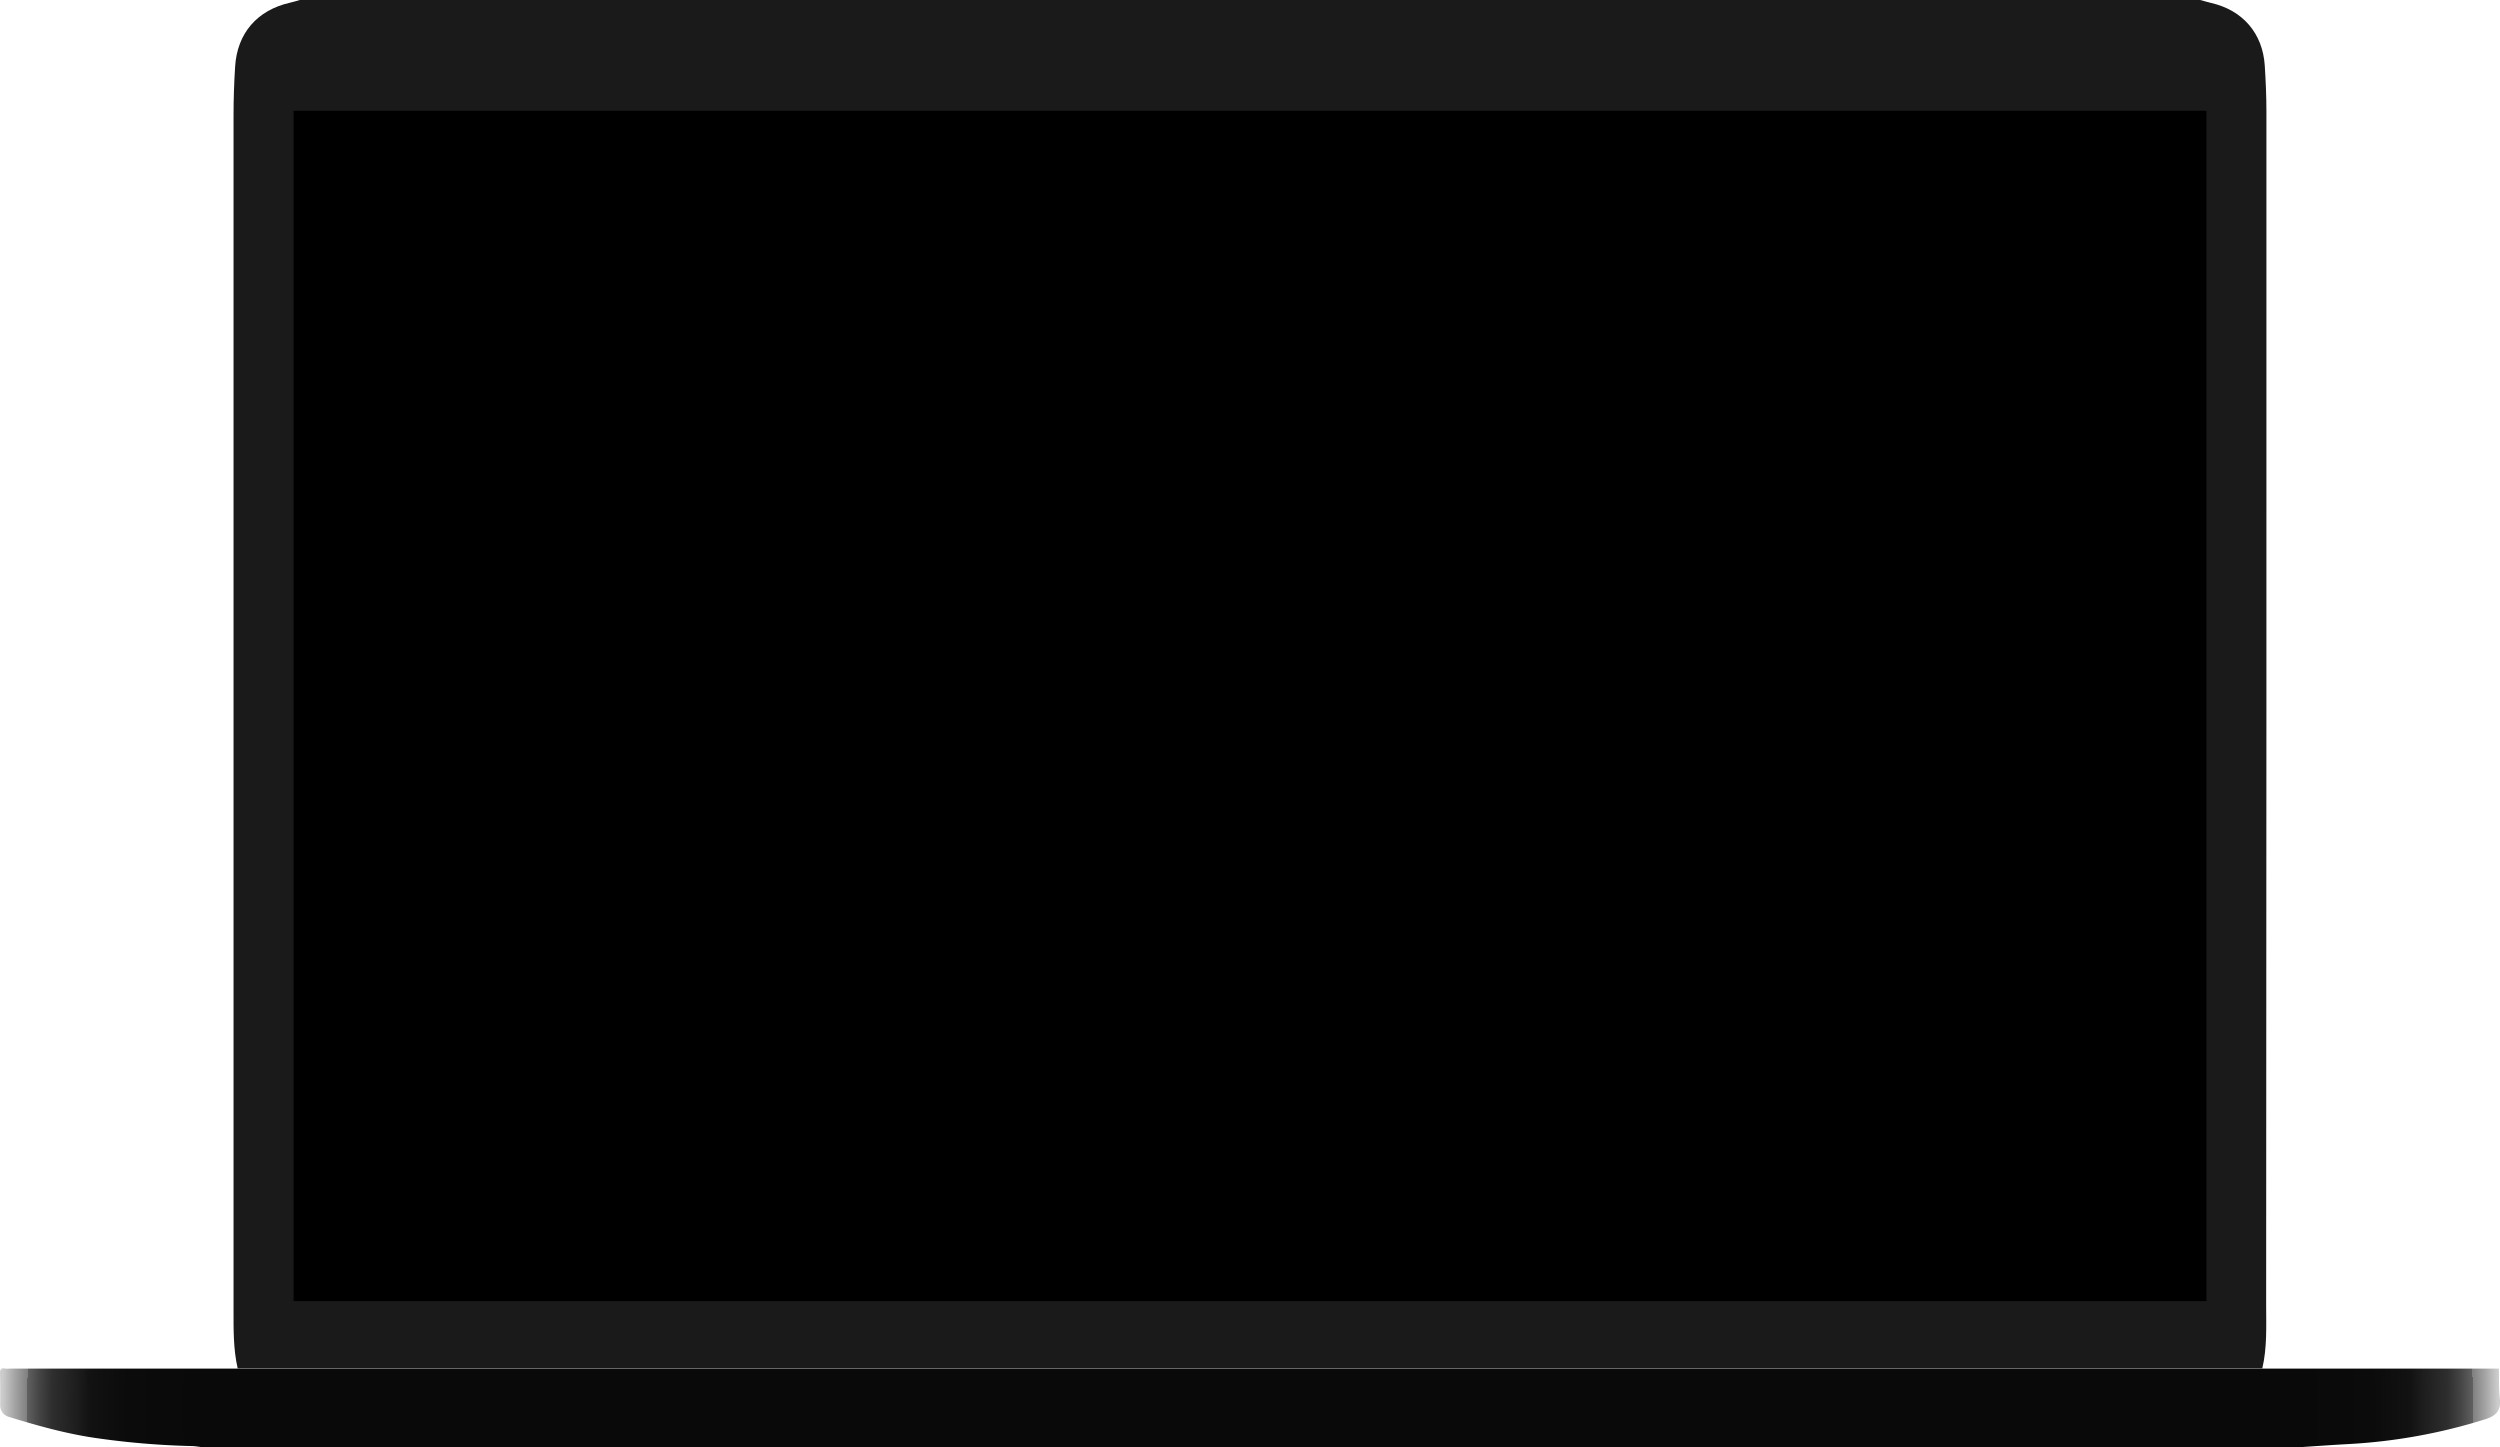 <svg id="Layer_1" data-name="Layer 1" xmlns="http://www.w3.org/2000/svg" xmlns:xlink="http://www.w3.org/1999/xlink" viewBox="0 0 1207.63 699.13"><defs><style>.cls-1{fill:#1a1a1a;}.cls-2{fill:url(#radial-gradient);}</style><radialGradient id="radial-gradient" cx="603.82" cy="680.07" r="602.77" gradientUnits="userSpaceOnUse"><stop offset="0.84" stop-color="#090909"/><stop offset="0.9" stop-color="#0b0b0b"/><stop offset="0.93" stop-color="#121212"/><stop offset="0.94" stop-color="#1d1d1d"/><stop offset="0.96" stop-color="#2e2e2e"/><stop offset="0.97" stop-color="#444"/><stop offset="0.98" stop-color="#606060"/><stop offset="0.98" stop-color="gray"/><stop offset="0.99" stop-color="#a4a4a4"/><stop offset="1" stop-color="#ccc"/></radialGradient></defs><path class="cls-1" d="M1092.81,661h-978c-2.11-9.18-2-18.53-2-27.85q0-288.75,0-577.49c0-7.82.28-15.66.76-23.47,1-16.13,10.64-27.27,26.44-30.87C141.62,1,143.21.44,144.81,0h918c1.76.48,3.51,1,5.29,1.43C1083.33,4.92,1093,16.08,1094,31.68c.48,7.48.8,15,.8,22.48q.06,288.24-.13,576.48C1094.68,640.74,1095.16,651,1092.81,661Z"/><rect x="141.82" y="53.5" width="924" height="575"/><path class="cls-2" d="M1110.07,699.13H98.07c-1.81-.21-3.61-.57-5.42-.61A384.15,384.15,0,0,1,46,694.6c-14.31-2.09-28.14-6-41.9-10.23a5.67,5.67,0,0,1-4-5.44c0-5.1.07-10.2-.08-15.3-.06-2.15.42-3,2.57-2.52a10.27,10.27,0,0,0,2,0h1202.5c.13,4.82-.07,9.68.46,14.45.62,5.64-1.56,8.27-7,10a268,268,0,0,1-66.11,12C1126.31,698,1118.19,698.59,1110.07,699.13Z"/></svg>